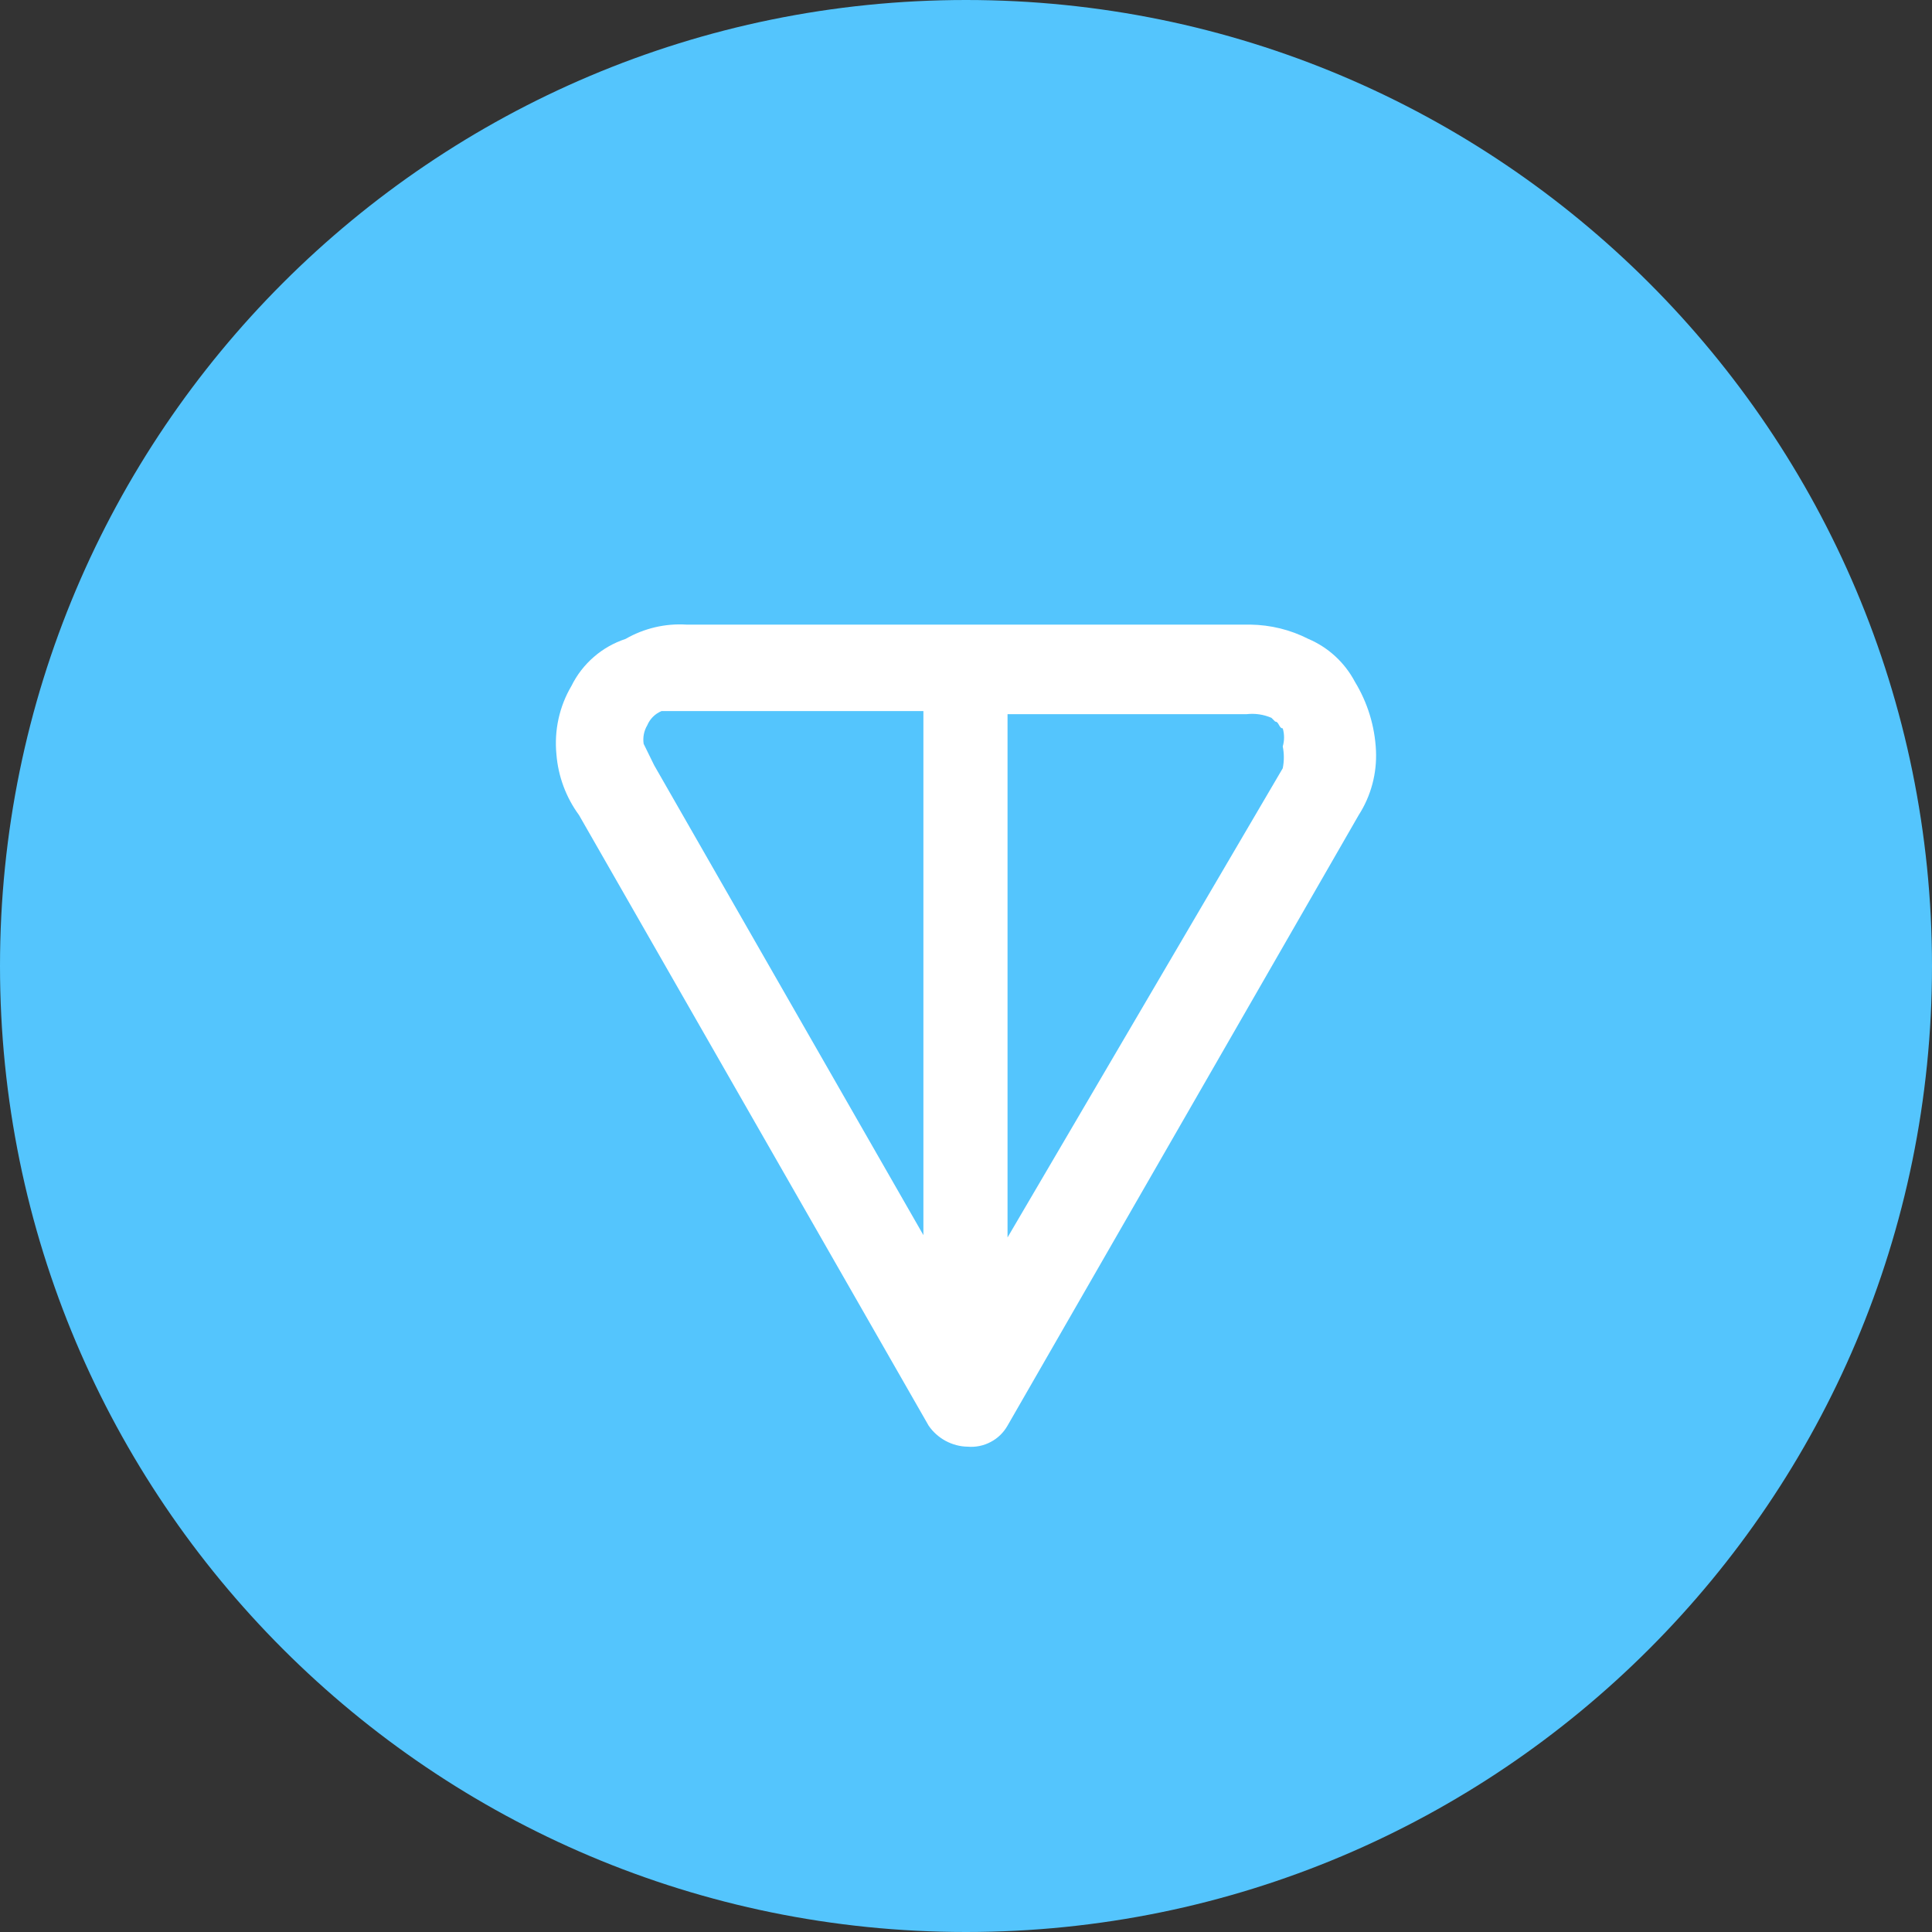 <svg width="20" height="20" viewBox="0 0 20 20" fill="none" xmlns="http://www.w3.org/2000/svg">
<rect x="0" y="0" width="20" height="20" fill="#333333" stroke="none"/>
<path d="M10 20C15.523 20 20 15.523 20 10C20 4.477 15.523 0 10 0C4.477 0 0 4.477 0 10C0 15.523 4.477 20 10 20Z" fill="#54C5FD"/>
<path fill-rule="evenodd" clip-rule="evenodd" d="M14.026 7.058C13.921 6.859 13.751 6.702 13.544 6.614C13.358 6.519 13.153 6.469 12.944 6.466H7.107C6.887 6.452 6.667 6.504 6.476 6.614C6.355 6.654 6.243 6.717 6.147 6.801C6.051 6.884 5.972 6.986 5.916 7.1C5.79 7.313 5.736 7.561 5.76 7.808C5.778 8.036 5.859 8.254 5.994 8.438L9.613 14.758C9.658 14.824 9.719 14.878 9.789 14.916C9.86 14.954 9.938 14.975 10.018 14.976C10.1 14.983 10.183 14.966 10.256 14.927C10.329 14.889 10.389 14.83 10.43 14.758L14.065 8.438C14.193 8.239 14.255 8.005 14.244 7.769C14.232 7.517 14.157 7.273 14.026 7.058ZM9.559 12.786L6.772 7.922C6.7 7.774 6.663 7.7 6.663 7.7C6.653 7.634 6.666 7.566 6.7 7.509C6.728 7.442 6.781 7.389 6.848 7.361H9.559V12.786ZM13.279 7.727C13.294 7.802 13.294 7.878 13.279 7.953L10.43 12.81V7.393H12.905C12.993 7.383 13.081 7.396 13.162 7.431L13.201 7.47C13.24 7.47 13.24 7.54 13.279 7.54C13.297 7.601 13.297 7.666 13.279 7.727Z" fill="white"/>
</svg>
